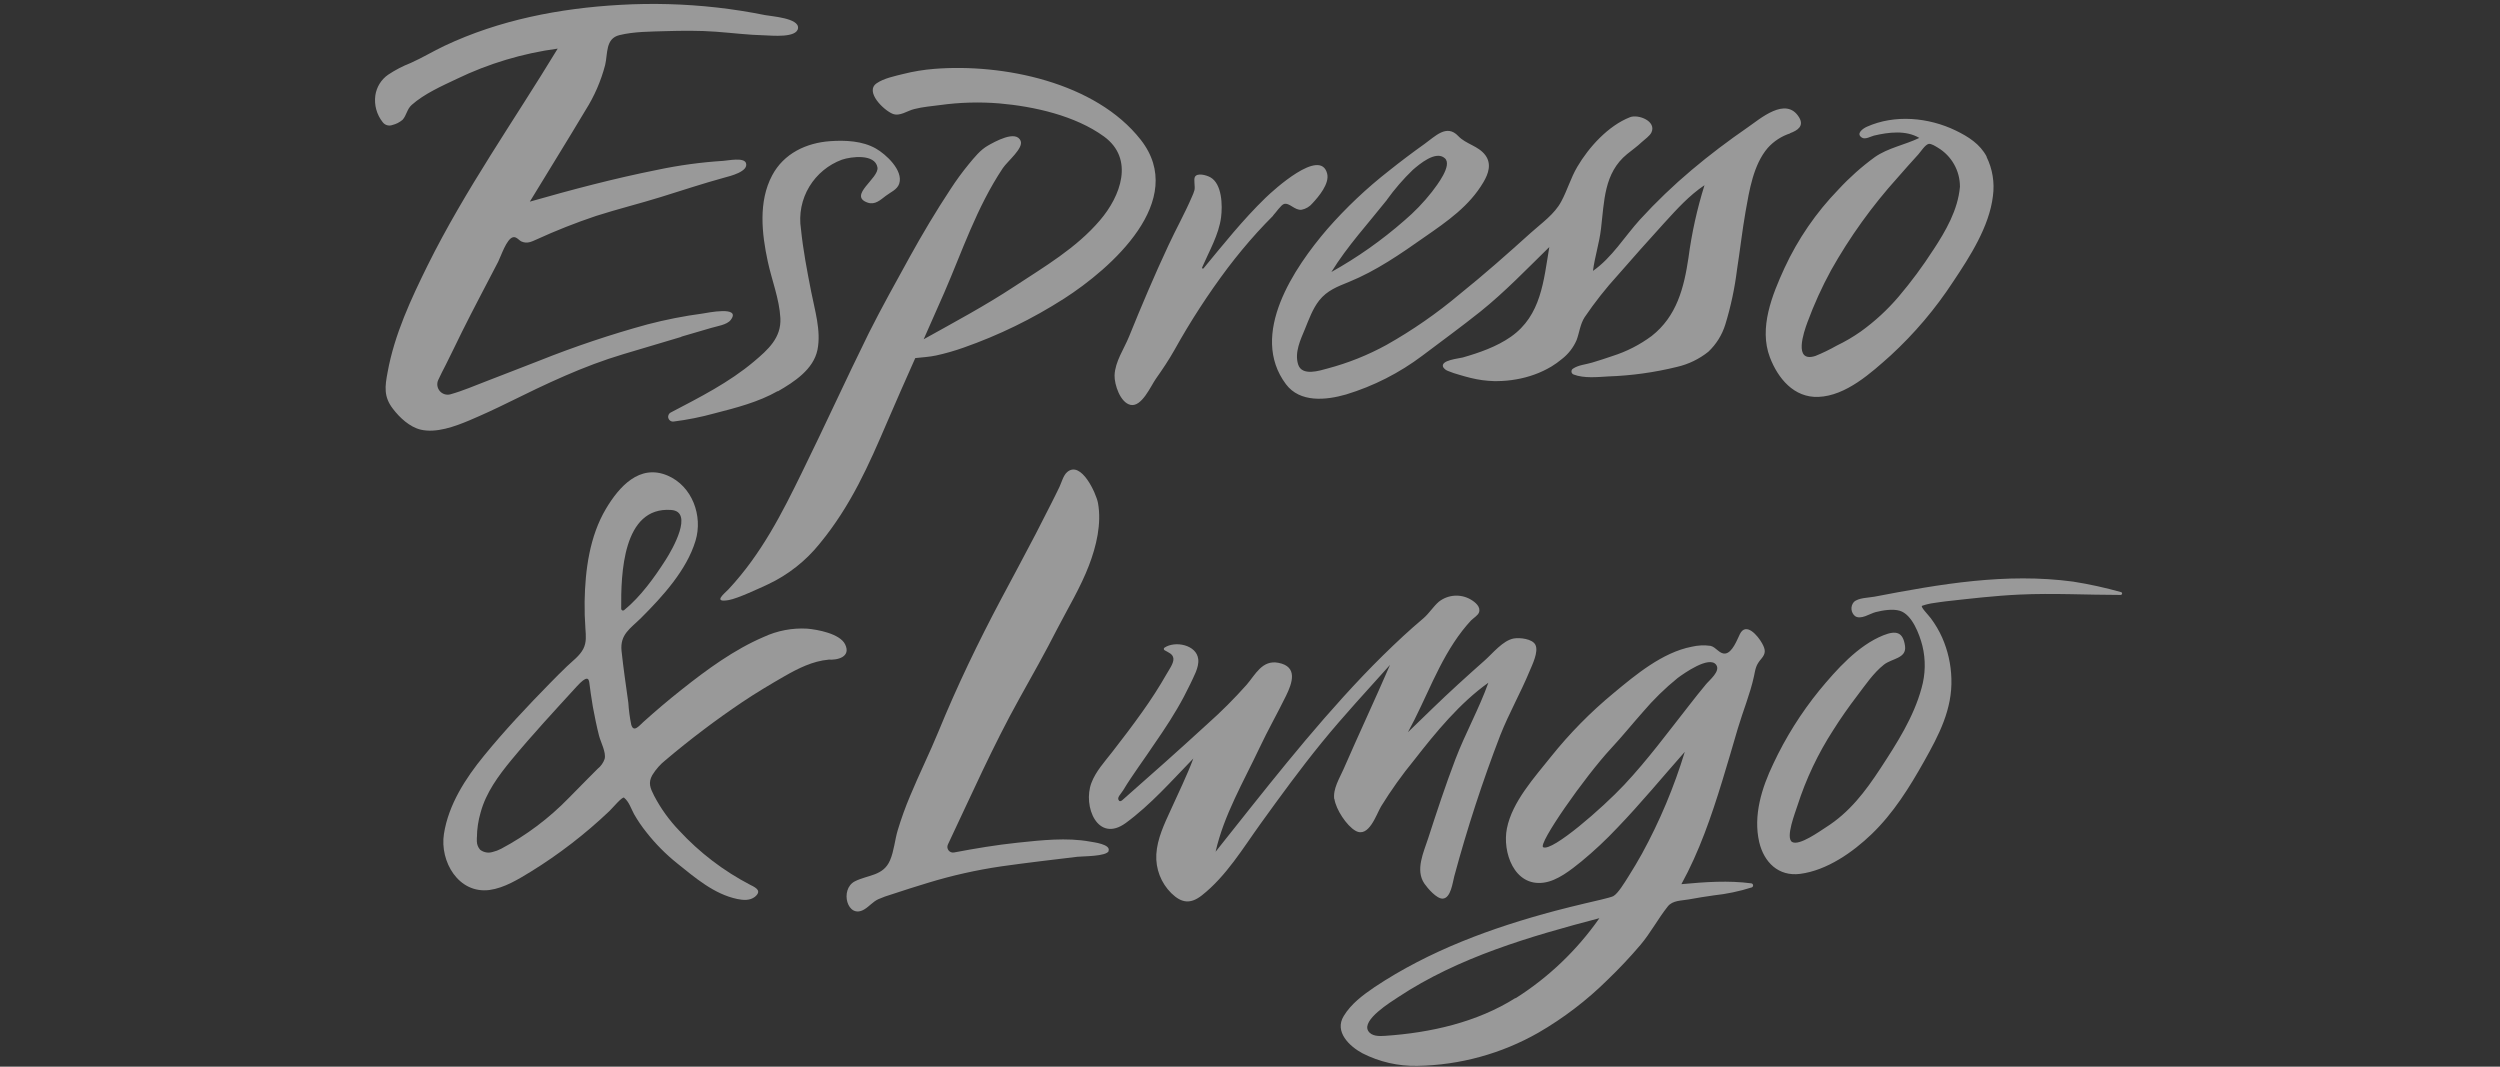 <svg height="128" viewBox="0 0 300 128" width="300" xmlns="http://www.w3.org/2000/svg"><rect x="0" y="0" width="300" height="128" fill="#333333" stroke="none"/><g fill="#fff" opacity=".5"><path d="m107.78 25.879c-.661.661-1.302 1.333-1.925 2.016-1.242 1.373-2.42 2.796-3.537 4.268-2.348 3.128-4.48 6.413-6.381 9.831-.678 1.203-1.444 2.343-2.242 3.474-.602.861-1.689 3.397-3.022 3.118-1.246-.26-1.954-2.454-1.925-3.542.063-1.665 1.136-3.162 1.742-4.663 1.492-3.681 3.036-7.334 4.721-10.933.909-1.958 1.973-3.85 2.829-5.851.12-.249.218-.509.294-.775.111-.419-.12-1.266.058-1.598.284-.515 1.376-.207 1.829.038 1.444.78 1.487 3.421 1.309 4.812-.265 2.079-1.444 4.095-2.271 6.01-.029.048-.014.11.034.14s.11.014.14-.034c2.406-2.911 4.735-5.842 7.449-8.469.909-.876 6.573-6.078 7.377-2.887.303 1.193-1.006 2.748-1.747 3.542-.335.411-.803.691-1.323.794-.832.096-1.444-.881-2.108-.693-.356.101-1.006 1.078-1.309 1.381m-59.453 21.077c-2.3 1.314-5.005 2.007-7.555 2.661-1.624.45-3.279.781-4.952.991-.276.027-.532-.145-.611-.41-.079-.266.042-.55.288-.677 3.465-1.814 7.006-3.604 9.985-6.116 1.684-1.42 3.301-2.849 3.171-5.221-.12-2.286-1.039-4.571-1.516-6.804-.717-3.335-1.14-7.17.529-10.312 1.395-2.632 4.09-3.907 6.977-4.109 1.814-.125 3.85-.034 5.462.881 1.208.683 3.32 2.623 2.81 4.215-.236.731-1.049 1.03-1.612 1.468-.64.481-1.285 1.121-2.175.813-2.406-.832 1.405-2.94 1.174-4.23-.294-1.66-3.152-1.299-4.263-.924-1.629.603-3.006 1.739-3.907 3.224-.924 1.524-1.282 3.325-1.011 5.086.255 2.526.736 5.014 1.222 7.502.428 2.214 1.222 4.735.76 7.006-.481 2.353-2.796 3.85-4.745 4.976m138.635-16.958c-1.26 1.958-2.647 3.83-4.153 5.606-1.335 1.568-2.856 2.969-4.528 4.172-.913.644-1.879 1.211-2.887 1.694-.829.47-1.687.887-2.57 1.246-2.69.861-1.371-2.916-.962-4.023.792-2.152 1.74-4.243 2.839-6.256 2.246-3.997 4.93-7.732 8.002-11.135.818-.934 1.641-1.867 2.478-2.781.269-.294.808-1.155 1.232-1.251.298-.067.857.303 1.102.448 1.653.986 2.663 2.772 2.656 4.697-.245 2.781-1.699 5.293-3.21 7.593m6.424-11.198c-.808-1.53-2.199-2.406-3.725-3.147-3.248-1.569-7.305-1.958-10.668-.448-.448.202-1.352.823-.582 1.304.404.255 1.063-.149 1.444-.245 1.756-.409 3.821-.678 5.442.279-1.742.837-3.744 1.189-5.341 2.3-1.582 1.154-3.047 2.459-4.374 3.898-2.67 2.753-4.856 5.937-6.467 9.417-1.482 3.238-3.089 7.184-1.752 10.707.962 2.526 2.887 4.87 5.823 4.754 3.315-.13 6.333-2.887 8.662-4.966 2.864-2.634 5.389-5.615 7.516-8.873 2.002-2.993 4.331-6.607 4.764-10.259.221-1.615-.047-3.26-.77-4.721m-110.71 17.035c-3.775 2.419-7.819 4.39-12.049 5.875-1.073.38-2.169.694-3.282.938-.813.178-1.675.217-2.507.313-1.16 2.603-2.31 5.207-3.431 7.815-2.108 4.913-4.263 9.865-8.026 14.436-1.667 2.08-3.787 3.752-6.198 4.889-.962.443-3.662 1.718-4.74 1.901-1.949.332-.529-.765 0-1.314 3.98-4.273 6.458-9.229 8.772-13.955 2.743-5.577 5.293-11.188 8.046-16.765 1.549-3.089 3.234-6.092 4.894-9.114 1.53-2.772 3.176-5.534 4.923-8.18.667-1.03 1.392-2.021 2.17-2.969.678-.818 1.4-1.737 2.334-2.257.755-.423 3.368-1.925 3.907-.529.327.876-1.569 2.406-2.141 3.243-3.162 4.749-4.884 10.009-7.03 14.941-.812 1.867-1.636 3.734-2.473 5.601 3.672-2.045 7.382-4.028 10.894-6.342 3.604-2.372 7.42-4.6 10.254-7.925 2.483-2.887 4.177-7.382.481-10.072-3.45-2.502-8.387-3.604-12.555-3.965-2.363-.192-4.74-.126-7.088.197-1.035.14-2.093.217-3.109.481-.852.197-1.732.919-2.598.573-1.083-.438-3.368-2.661-1.925-3.662.876-.606 2.185-.866 3.2-1.121 1.219-.307 2.462-.511 3.715-.611 8.233-.659 19.368 1.588 24.787 8.517 5.693 7.285-3.571 15.437-9.22 19.06m-45.892 4.576c-2.329.69-4.655 1.383-6.977 2.079-4.851 1.444-9.278 3.566-13.835 5.813-1.533.76-3.086 1.474-4.658 2.141-1.718.722-3.955 1.545-5.827 1.107-1.323-.313-2.536-1.444-3.34-2.507-1.116-1.444-.962-2.666-.63-4.408.823-4.523 2.796-8.734 4.812-12.824 4.514-9.09 10.341-17.323 15.596-25.985-4.211.566-8.305 1.795-12.131 3.643-1.78.842-3.903 1.79-5.385 3.109-.587.52-.616 1.261-1.107 1.795-.354.299-.772.512-1.222.621-.423.158-.899.014-1.165-.351-.712-.899-1.028-2.049-.876-3.186.142-1.01.698-1.915 1.535-2.497.852-.569 1.764-1.043 2.719-1.415 1.381-.616 2.68-1.405 4.052-2.055 6.583-3.109 13.815-4.504 21.053-4.913 3.879-.222 7.77-.115 11.631.318 1.925.218 3.85.521 5.774.909.755.154 4.09.351 3.96 1.564s-3.195.885-3.98.866c-1.973-.043-3.931-.294-5.9-.438s-3.994-.125-5.991-.067c-1.814.058-3.802.043-5.572.481-1.679.419-1.376 2.204-1.703 3.585-.499 1.913-1.291 3.738-2.348 5.409-2.194 3.681-4.466 7.319-6.689 10.986 5.067-1.444 10.105-2.781 15.302-3.816 2.607-.551 5.251-.911 7.911-1.078.577-.034 2.483-.448 2.724.265.342 1.02-1.925 1.569-2.56 1.737-2.579.707-5.106 1.545-7.661 2.339-2.555.794-5.197 1.444-7.762 2.266-2.439.817-4.832 1.763-7.17 2.834-.611.274-1.107.525-1.771.241-.327-.144-.606-.597-1.015-.52-.789.154-1.482 2.339-1.805 2.959-1.444 2.791-2.931 5.572-4.331 8.383-.659 1.318-1.28 2.661-1.949 3.97-.313.606-.63 1.213-.909 1.829-.196.436-.124.946.183 1.312s.797.524 1.26.406c1.492-.414 2.974-1.059 4.331-1.578 2.122-.804 4.225-1.651 6.342-2.459 4.245-1.697 8.583-3.153 12.992-4.36 2.181-.571 4.396-1.007 6.631-1.304.481-.067 4.672-.962 3.368.765-.452.602-1.694.76-2.348.962l-3.604 1.054m84.692-16.433c.924-1.284 1.961-2.482 3.099-3.58.794-.688 2.762-2.372 3.85-1.405.938.842-.962 3.263-1.545 4.032-.993 1.267-2.112 2.429-3.34 3.469-2.686 2.35-5.612 4.412-8.729 6.15 1.925-3.118 4.408-5.808 6.674-8.662m48.351-7.988c.929-.332 1.742-.876 1.088-1.925-1.569-2.536-4.653.188-6.183 1.242-2.305 1.593-4.552 3.282-6.694 5.091-2.198 1.85-4.273 3.842-6.212 5.962-1.838 2.026-3.368 4.576-5.635 6.15.221-1.699.76-3.335.962-5.033.404-3.301.337-6.698 3.133-8.984.587-.481 1.208-.909 1.766-1.444.346-.313.962-.736 1.165-1.169.606-1.352-1.598-2.199-2.579-1.814-2.618 1.025-4.937 3.59-6.328 5.957-.784 1.328-1.193 2.81-1.925 4.162-.808 1.525-2.372 2.603-3.633 3.739-2.786 2.512-5.592 5-8.517 7.348-2.746 2.313-5.702 4.364-8.83 6.126-2.229 1.222-4.597 2.169-7.054 2.82-.962.265-3.08.962-3.537-.481-.457-1.444.294-2.993.818-4.254.481-1.174.914-2.406 1.703-3.421.962-1.213 2.199-1.67 3.571-2.228 3.287-1.338 6.208-3.368 9.104-5.404 2.685-1.862 5.351-3.691 7.045-6.578.602-1.02.991-2.185.226-3.224-.837-1.131-2.329-1.318-3.258-2.305-1.386-1.472-2.752.034-4.057.962-1.444 1.03-2.844 2.084-4.225 3.186-2.695 2.102-5.184 4.454-7.435 7.026-3.946 4.6-9.427 12.641-4.956 18.608 1.679 2.242 4.812 1.925 7.218 1.232 3.296-1.002 6.391-2.575 9.143-4.648 2.329-1.756 4.692-3.479 6.968-5.293 2.95-2.368 5.577-5.11 8.277-7.752-.683 4.032-.962 8.214-4.62 10.774-1.694 1.189-3.816 1.925-5.774 2.483-.452.13-2.714.313-2.348 1.155.149.229.374.399.635.481.422.172.854.319 1.294.438.452.135.905.265 1.362.375.919.229 1.859.358 2.805.385h.375c.765-.004 1.528-.073 2.281-.207.752-.128 1.491-.322 2.209-.582.708-.255 1.389-.577 2.035-.962.434-.264.847-.56 1.237-.885.777-.597 1.39-1.382 1.78-2.281.346-.929.419-1.891.962-2.743 1.207-1.781 2.54-3.472 3.989-5.062 1.501-1.728 3.989-4.528 5.534-6.217 1.545-1.689 2.998-3.315 4.865-4.571-.891 2.844-1.535 5.76-1.925 8.715-.539 3.614-1.405 7.016-4.413 9.379-1.424 1.058-3.015 1.871-4.706 2.406-.808.279-1.626.544-2.445.789-.818.245-1.612.274-2.295.727-.126.081-.196.226-.179.375.016.149.116.276.256.327 1.251.481 2.887.303 4.143.231 2.786-.094 5.555-.478 8.262-1.145 1.378-.316 2.666-.939 3.768-1.824.947-.894 1.646-2.018 2.031-3.263.659-2.153 1.129-4.358 1.405-6.592.366-2.324.621-4.668 1.03-6.987.448-2.522.929-5.582 2.651-7.603.733-.819 1.671-1.428 2.719-1.761" transform="translate(45)"/><path d="m21.365 16.755c-0.0.082.047.157.121.192.074.035.162.024.225-.028 1.987-1.622 3.652-3.941 5.009-6.068.77-1.203 3.397-5.774.635-5.957-5.818-.423-6.029 7.699-5.991 11.862m-17.323 27.429v.481c.009.37.149.724.395 1.001.425.329.984.43 1.497.269.353-.083.695-.21 1.015-.38 3.017-1.601 5.764-3.665 8.142-6.116.76-.78 1.524-1.554 2.291-2.324l1.155-1.16c.389-.307.682-.72.842-1.189.202-.775-.481-2.026-.678-2.796-.289-1.14-.52-2.291-.736-3.445-.149-.804-.38-2.502-.423-2.887-.072-.573-.298-.89-1.511.433-2.69 2.945-5.293 5.746-7.848 8.83-1.545 1.877-3.041 3.903-3.686 6.285-.288.977-.439 1.989-.448 3.008m42.206-21.337c-1.925.168-3.686 1.063-5.337 2.011-1.651.948-3.397 1.987-5.029 3.085-3.188 2.147-6.256 4.467-9.191 6.949-.637.503-1.18 1.116-1.602 1.809-.525.929-.241 1.578.217 2.473.798 1.527 1.809 2.934 3.003 4.177 2.458 2.66 5.36 4.873 8.575 6.54.688.332 1.357.717.525 1.41-.606.481-1.42.414-2.132.265-2.777-.582-5.057-2.555-7.218-4.288-1.36-1.091-2.59-2.334-3.667-3.705-.547-.681-1.041-1.403-1.477-2.161-.375-.678-.592-1.487-1.213-2.002-.207-.173-1.395 1.261-1.761 1.607-1.45 1.379-2.971 2.682-4.557 3.903-1.563 1.207-3.189 2.331-4.87 3.368-1.501.914-3.186 1.958-4.961 2.199-3.725.481-5.986-3.431-5.466-6.737.549-3.508 2.594-6.674 4.812-9.379 2.473-3.036 5.192-5.919 7.93-8.715.659-.674 1.328-1.343 2.007-1.997.678-.654 1.554-1.27 1.983-2.127.39-.775.303-1.578.245-2.406-.077-1.083-.111-2.161-.096-3.243.063-3.782.597-7.839 2.56-11.14 1.578-2.651 4.023-5.404 7.377-3.994 2.988 1.261 4.278 4.865 3.368 7.839-1.054 3.508-3.955 6.684-6.496 9.22-1.314 1.309-2.589 1.992-2.377 4.008s.529 4.138.813 6.203c.054.881.17 1.758.346 2.623.284.986.909.188 1.444-.303 1.492-1.343 3.017-2.642 4.591-3.883 3.027-2.406 6.309-4.812 9.865-6.333 1.629-.756 3.419-1.098 5.211-.996 1.246.106 3.927.597 4.557 1.882.751 1.53-.962 1.925-2.026 1.829" transform="translate(53.18 56.301)"/><path d="m153.177 15.091c-4.028 0-8.099-.231-12.122-.043-3.022.14-5.875.481-8.878.813-.433.048-.962.135-1.371.192-.5.062-.992.179-1.468.346-.197.13.794 1.131 1.063 1.497.536.718.991 1.492 1.357 2.31.681 1.548 1.057 3.213 1.107 4.903.13 3.705-1.506 6.804-3.272 9.946s-3.686 6.227-6.299 8.739c-2.271 2.185-5.375 4.355-8.58 4.769-2.594.332-4.331-1.381-4.908-3.802-.741-3.219.308-6.525 1.689-9.412 1.474-3.144 3.326-6.096 5.515-8.792 2.069-2.502 4.634-5.399 7.699-6.626 1.521-.602 2.363-.404 2.594 1.294.202 1.497-1.578 1.472-2.541 2.238-1.256.996-2.223 2.44-3.186 3.705-1.02 1.338-1.992 2.714-2.887 4.138-1.826 2.819-3.271 5.868-4.297 9.066-.231.751-1.487 3.883-.63 4.369.857.486 3.32-1.304 4.028-1.752 2.863-1.809 4.745-4.307 6.573-7.098 1.954-2.988 3.98-6.14 4.923-9.624.473-1.655.508-3.404.101-5.077-.346-1.357-1.227-3.753-2.714-4.201-.852-.255-2.045-.053-2.887.159-.703.178-1.79.962-2.483.481-.246-.203-.399-.497-.426-.815-.026-.318.077-.633.286-.874.529-.52 1.795-.51 2.473-.64 7.897-1.516 15.769-2.887 23.829-1.809 1.948.308 3.876.73 5.774 1.266.076.026.123.102.112.181s-.075.14-.155.146m-121.451 30.734c-.274.669-3.166.621-3.758.693-3.032.366-6.073.717-9.1 1.145-2.996.438-5.954 1.102-8.849 1.987-1.444.433-2.887.9-4.331 1.376-.551.16-1.091.356-1.617.587-.664.313-1.063.852-1.67 1.217-2.031 1.232-3.008-2.406-1.131-3.368 1.583-.794 3.407-.63 4.215-2.522.481-1.116.573-2.43.919-3.595.426-1.412.927-2.8 1.501-4.158 1.078-2.594 2.329-5.115 3.392-7.699 2.233-5.452 4.764-10.707 7.526-15.909 1.381-2.594 2.781-5.183 4.138-7.791.63-1.217 1.251-2.445 1.872-3.667.332-.664.669-1.323.986-1.992.26-.549.452-1.371.929-1.78 1.67-1.415 3.479 2.565 3.691 3.72.448 2.478-.197 5.178-1.083 7.488-1.015 2.651-2.497 5.082-3.797 7.593-1.444 2.839-3.022 5.63-4.576 8.421-3.147 5.659-5.774 11.607-8.551 17.468-.113.232-.085.509.073.713s.419.301.672.249c2.531-.481 5.077-.905 7.637-1.174 2.81-.294 5.875-.64 8.662-.13.414.077 2.555.322 2.223 1.14m27.092-6.217c-.178-1.261.635-2.517 1.116-3.619 1.824-4.182 3.758-8.31 5.577-12.511-2.762 3.089-5.587 6.121-8.205 9.335-2.546 3.128-4.923 6.39-7.281 9.658-2.165 3.003-4.153 6.347-7.088 8.662-1.352 1.063-2.43.962-3.676-.26-1.238-1.228-1.892-2.927-1.795-4.668.111-1.877.962-3.638 1.732-5.322.919-2.05 1.925-4.066 2.709-6.169-2.594 2.666-5.12 5.553-8.113 7.743-3.368 2.449-5.173-2.021-4.119-4.812.529-1.395 1.578-2.526 2.483-3.691 1.227-1.574 2.435-3.162 3.59-4.788 1.075-1.495 2.071-3.045 2.983-4.644.245-.438.842-1.242.784-1.805-.058-.563-.611-.727-1.063-.996-.055-.033-.088-.092-.088-.156 0-.064.033-.123.088-.156 1.261-.847 3.85-.342 4.042 1.386.12.991-.573 2.137-.962 2.998-.481 1.006-1.001 1.987-1.564 2.945-1.121 1.925-2.406 3.749-3.652 5.572-.63.909-1.275 1.819-1.891 2.743-.322.481-.63.962-.934 1.468-.303.505-.842.905-.481 1.275.077.077.231.038.371-.082 3.436-3.017 6.838-6.044 10.216-9.143 1.658-1.473 3.228-3.043 4.701-4.701 1.054-1.217 1.857-3.003 3.797-2.642 2.406.448 1.679 2.445.929 3.975-1.03 2.103-2.189 4.138-3.186 6.256-1.901 4.028-4.273 8.065-5.26 12.444 5.717-7.175 11.328-14.436 17.67-21.101 1.569-1.646 3.187-3.24 4.855-4.783.783-.722 1.585-1.429 2.406-2.122.707-.606 1.174-1.405 1.867-2.002 1.094-.855 2.598-.962 3.802-.269.573.332 1.251.9 1.006 1.569-.13.346-.698.698-.962.962-.361.39-.707.799-1.035 1.222-2.844 3.662-4.331 8.18-6.53 12.184 1.997-1.925 3.97-3.878 6.025-5.75 1.052-.962 2.114-1.917 3.186-2.863.962-.847 2.189-2.406 3.494-2.637.717-.125 2.242.034 2.598.77.399.818-.39 2.406-.693 3.128-1.078 2.613-2.478 5.062-3.522 7.699-2.134 5.545-3.978 11.197-5.524 16.934-.197.727-.404 2.637-1.391 2.685-.722.029-1.805-1.237-2.189-1.79-1.131-1.641-.091-3.782.448-5.452 1.025-3.166 2.069-6.333 3.253-9.446s2.849-6.082 3.97-9.22c-3.426 2.43-6.333 5.977-8.897 9.268-1.452 1.769-2.783 3.634-3.984 5.582-.568.962-1.472 3.816-3.056 2.921-1.078-.606-2.363-2.584-2.536-3.816m44.516-13.681c-.659.794-1.304 1.602-1.925 2.406-2.55 3.243-5.005 6.578-7.834 9.59-2.584 2.752-8.589 7.998-9.701 7.478-.712-.318 4.937-8.421 8.18-11.91 1.299-1.395 2.502-2.887 3.782-4.331 1.262-1.485 2.658-2.849 4.172-4.076.765-.563 3.806-2.724 4.624-1.574.549.77-.832 1.833-1.294 2.406m-22.785 37.563c-4.634 2.931-10.226 4.182-15.644 4.547-.683.048-1.641.087-2.045-.602-.77-1.323 2.719-3.455 3.595-4.037 7.257-4.802 15.803-7.285 24.156-9.48-2.689 3.845-6.115 7.117-10.081 9.624m26.697-32.409c.606-2.05 1.472-4.129 1.925-6.217.197-.962.236-1.367.876-2.112.577-.669.525-1.112.096-1.882-.51-.909-1.925-2.594-2.661-1.083-.327.659-.9 2.238-1.766 2.324-.683.067-1.097-.784-1.756-.924-.751-.104-1.514-.069-2.252.106-3.503.674-6.737 3.368-9.398 5.582-2.75 2.273-5.259 4.822-7.488 7.608-1.958 2.459-4.663 5.414-5.293 8.618-.563 2.825.866 6.992 4.417 6.501 1.66-.226 3.267-1.535 4.543-2.56 1.513-1.25 2.947-2.594 4.292-4.023 2.82-2.931 5.404-6.073 8.094-9.114-1.29 4.241-3.012 8.338-5.139 12.227-.51.917-1.047 1.822-1.612 2.714-.481.765-1.28 2.084-1.829 2.377-.361.188-2.363.626-3.397.871-1.179.284-2.363.568-3.537.881-7.637 2.031-15.119 4.769-21.726 9.172-1.41.962-2.801 1.997-3.691 3.465-1.15 1.882.688 3.633 2.257 4.47 2.037 1.036 4.298 1.554 6.583 1.506 5.1-.086 10.097-1.456 14.528-3.984 3.021-1.75 5.808-3.878 8.291-6.333 1.388-1.333 2.708-2.735 3.955-4.201 1.222-1.444 2.108-3.147 3.282-4.62.587-.736 1.646-.678 2.517-.837.962-.173 2.021-.351 2.979-.481 1.557-.165 3.094-.487 4.586-.962.1-.045.16-.149.149-.258s-.09-.199-.197-.223c-2.752-.366-5.519-.173-8.407.096 2.146-3.903 3.595-8.128 4.899-12.372.654-2.112 1.261-4.235 1.886-6.357" transform="translate(101.301 56.301)"/></g></svg>